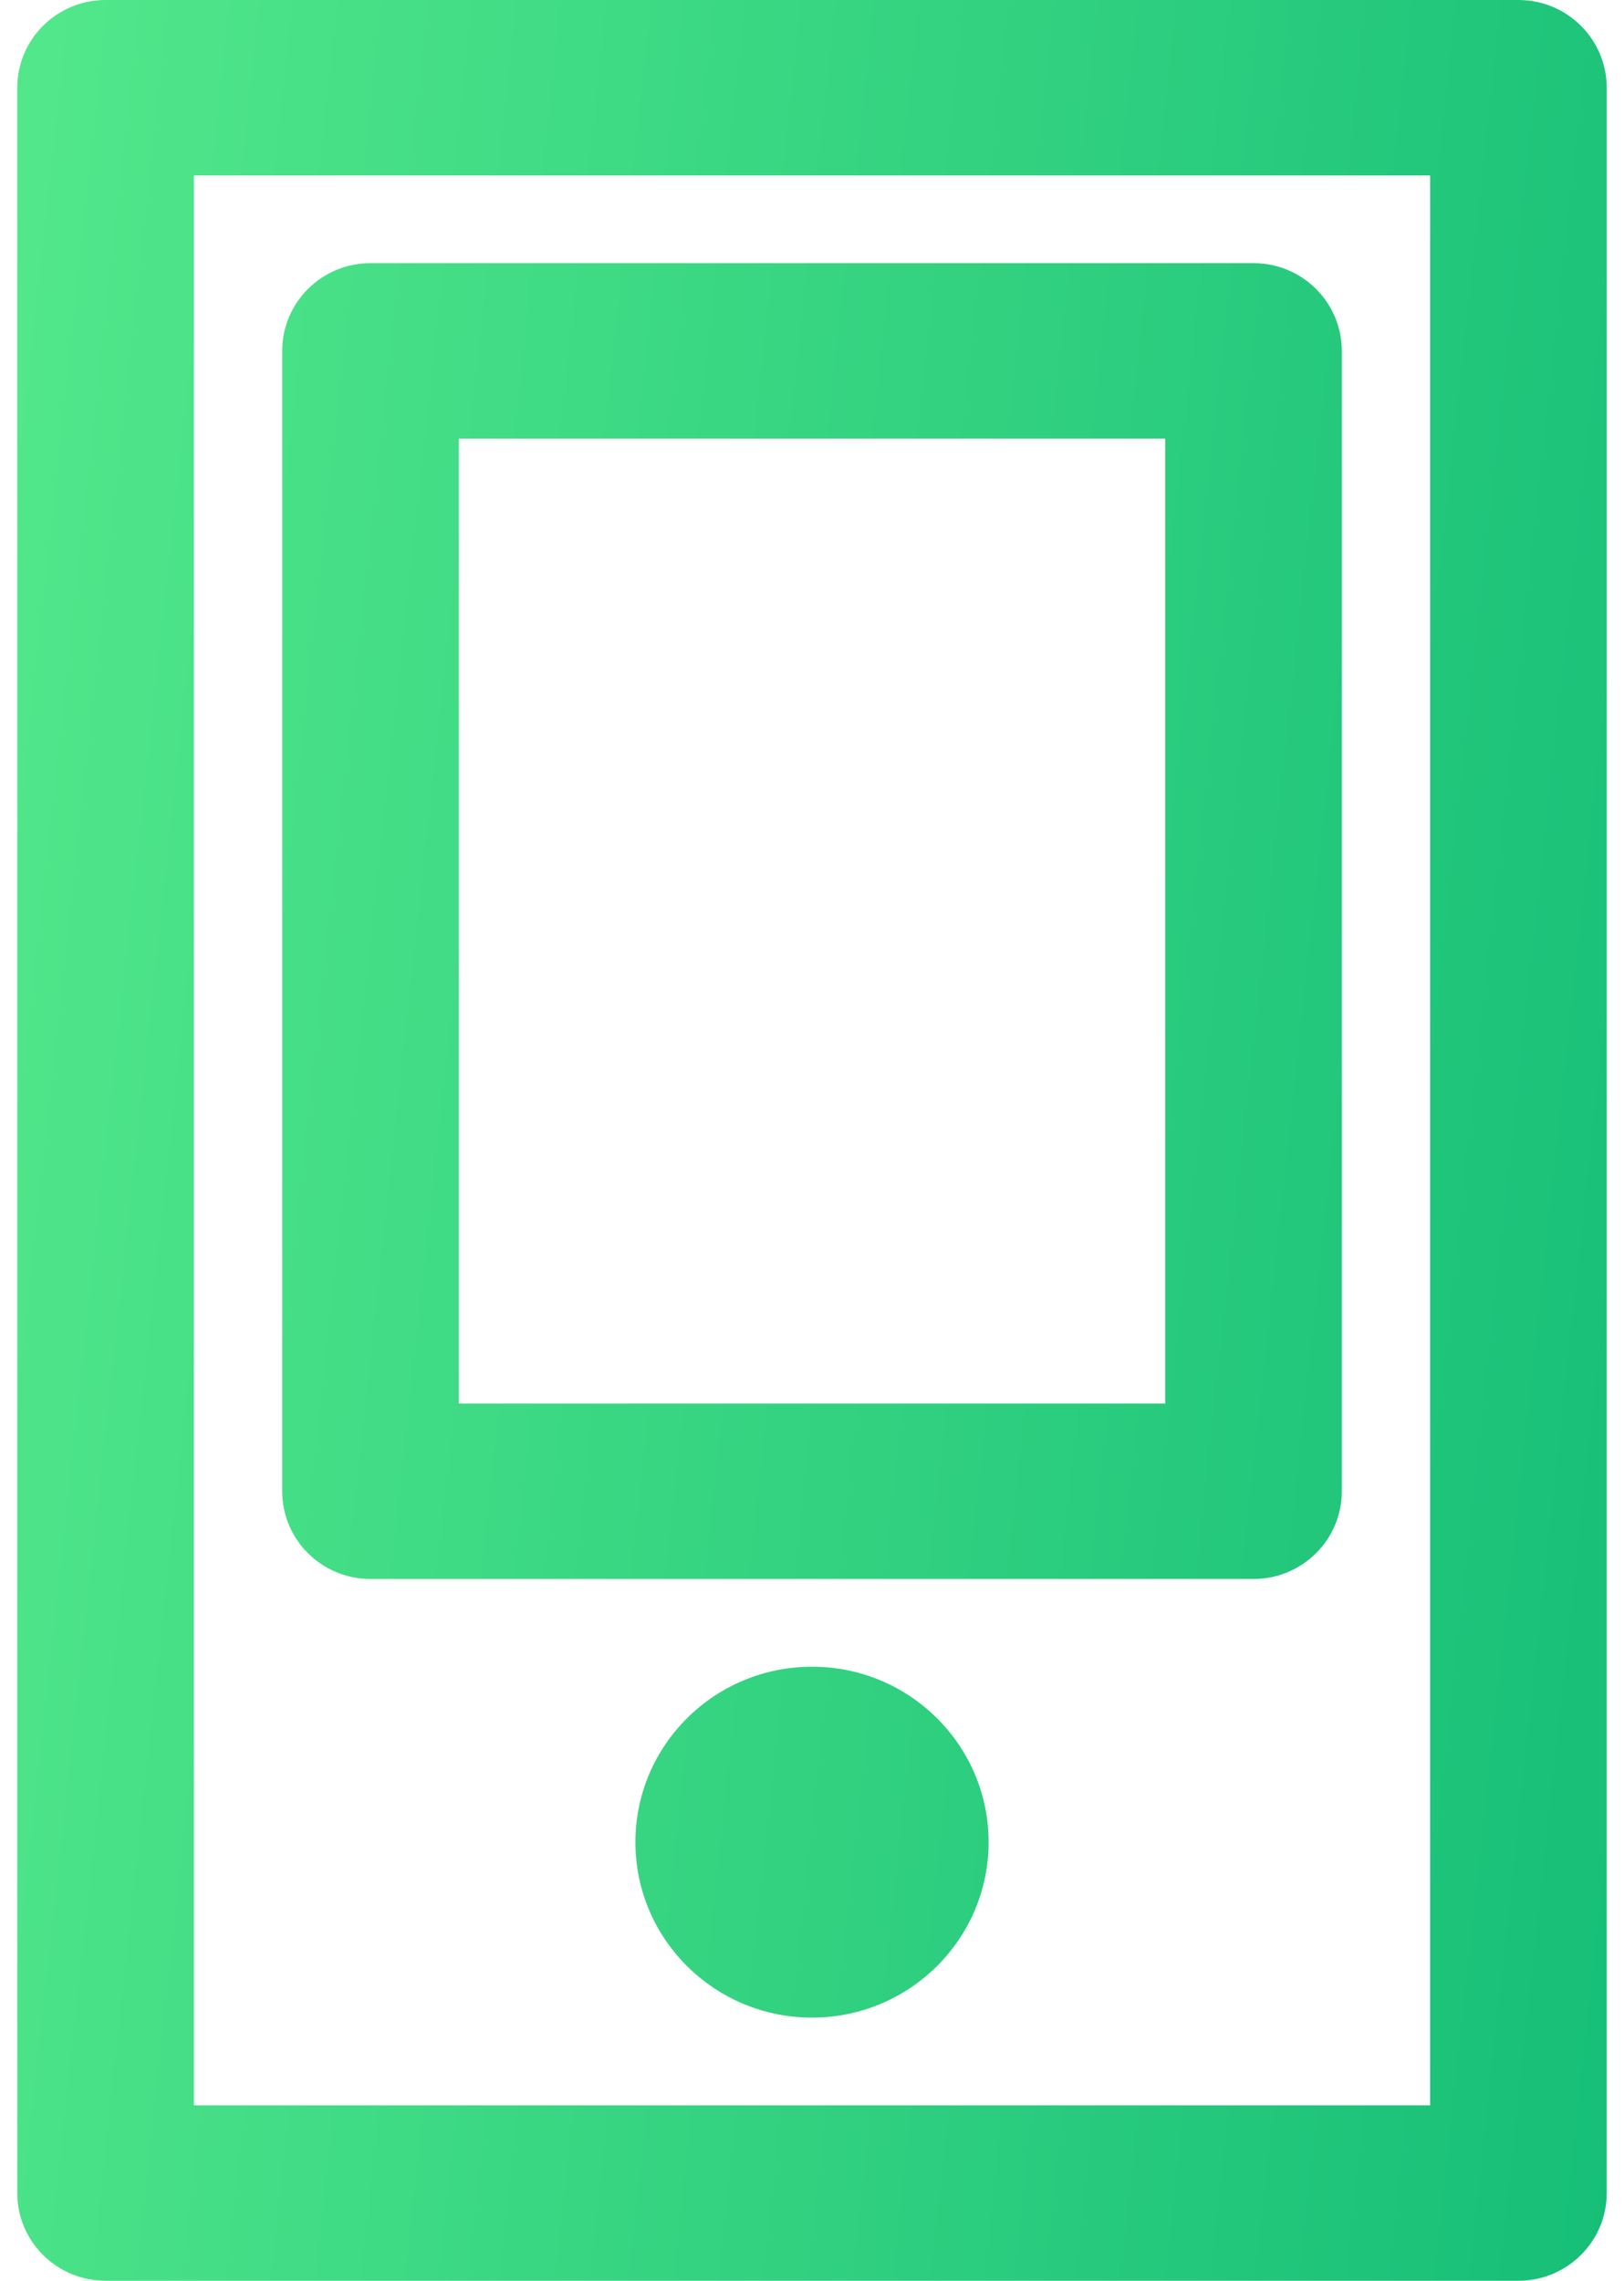 <svg width="47" height="66" viewBox="0 0 47 66" fill="none" xmlns="http://www.w3.org/2000/svg">
<path fill-rule="evenodd" clip-rule="evenodd" d="M8.167 10.154C8.167 8.752 9.311 7.615 10.722 7.615H36.278C37.689 7.615 38.833 8.752 38.833 10.154V43.154C38.833 44.556 37.689 45.692 36.278 45.692H10.722C9.311 45.692 8.167 44.556 8.167 43.154V10.154ZM13.278 12.692V40.615H33.722V12.692H13.278Z" fill="url(#paint0_linear_840_536)"/>
<path d="M23.5 58.385C26.323 58.385 28.611 56.112 28.611 53.308C28.611 50.504 26.323 48.231 23.5 48.231C20.677 48.231 18.389 50.504 18.389 53.308C18.389 56.112 20.677 58.385 23.5 58.385Z" fill="url(#paint1_linear_840_536)"/>
<path fill-rule="evenodd" clip-rule="evenodd" d="M0.5 2.538C0.5 1.137 1.644 0 3.056 0H43.944C45.356 0 46.5 1.137 46.5 2.538V63.462C46.5 64.864 45.356 66 43.944 66H3.056C1.644 66 0.5 64.864 0.5 63.462V2.538ZM5.611 5.077V60.923H41.389V5.077H5.611Z" fill="url(#paint2_linear_840_536)"/>
<defs>
<linearGradient id="paint0_linear_840_536" x1="0.5" y1="-4.053" x2="54.251" y2="1.752" gradientUnits="userSpaceOnUse">
<stop stop-color="#53E88B"/>
<stop offset="1" stop-color="#15BE77"/>
</linearGradient>
<linearGradient id="paint1_linear_840_536" x1="0.5" y1="-4.053" x2="54.251" y2="1.752" gradientUnits="userSpaceOnUse">
<stop stop-color="#53E88B"/>
<stop offset="1" stop-color="#15BE77"/>
</linearGradient>
<linearGradient id="paint2_linear_840_536" x1="0.5" y1="-4.053" x2="54.251" y2="1.752" gradientUnits="userSpaceOnUse">
<stop stop-color="#53E88B"/>
<stop offset="1" stop-color="#15BE77"/>
</linearGradient>
</defs>
</svg>
